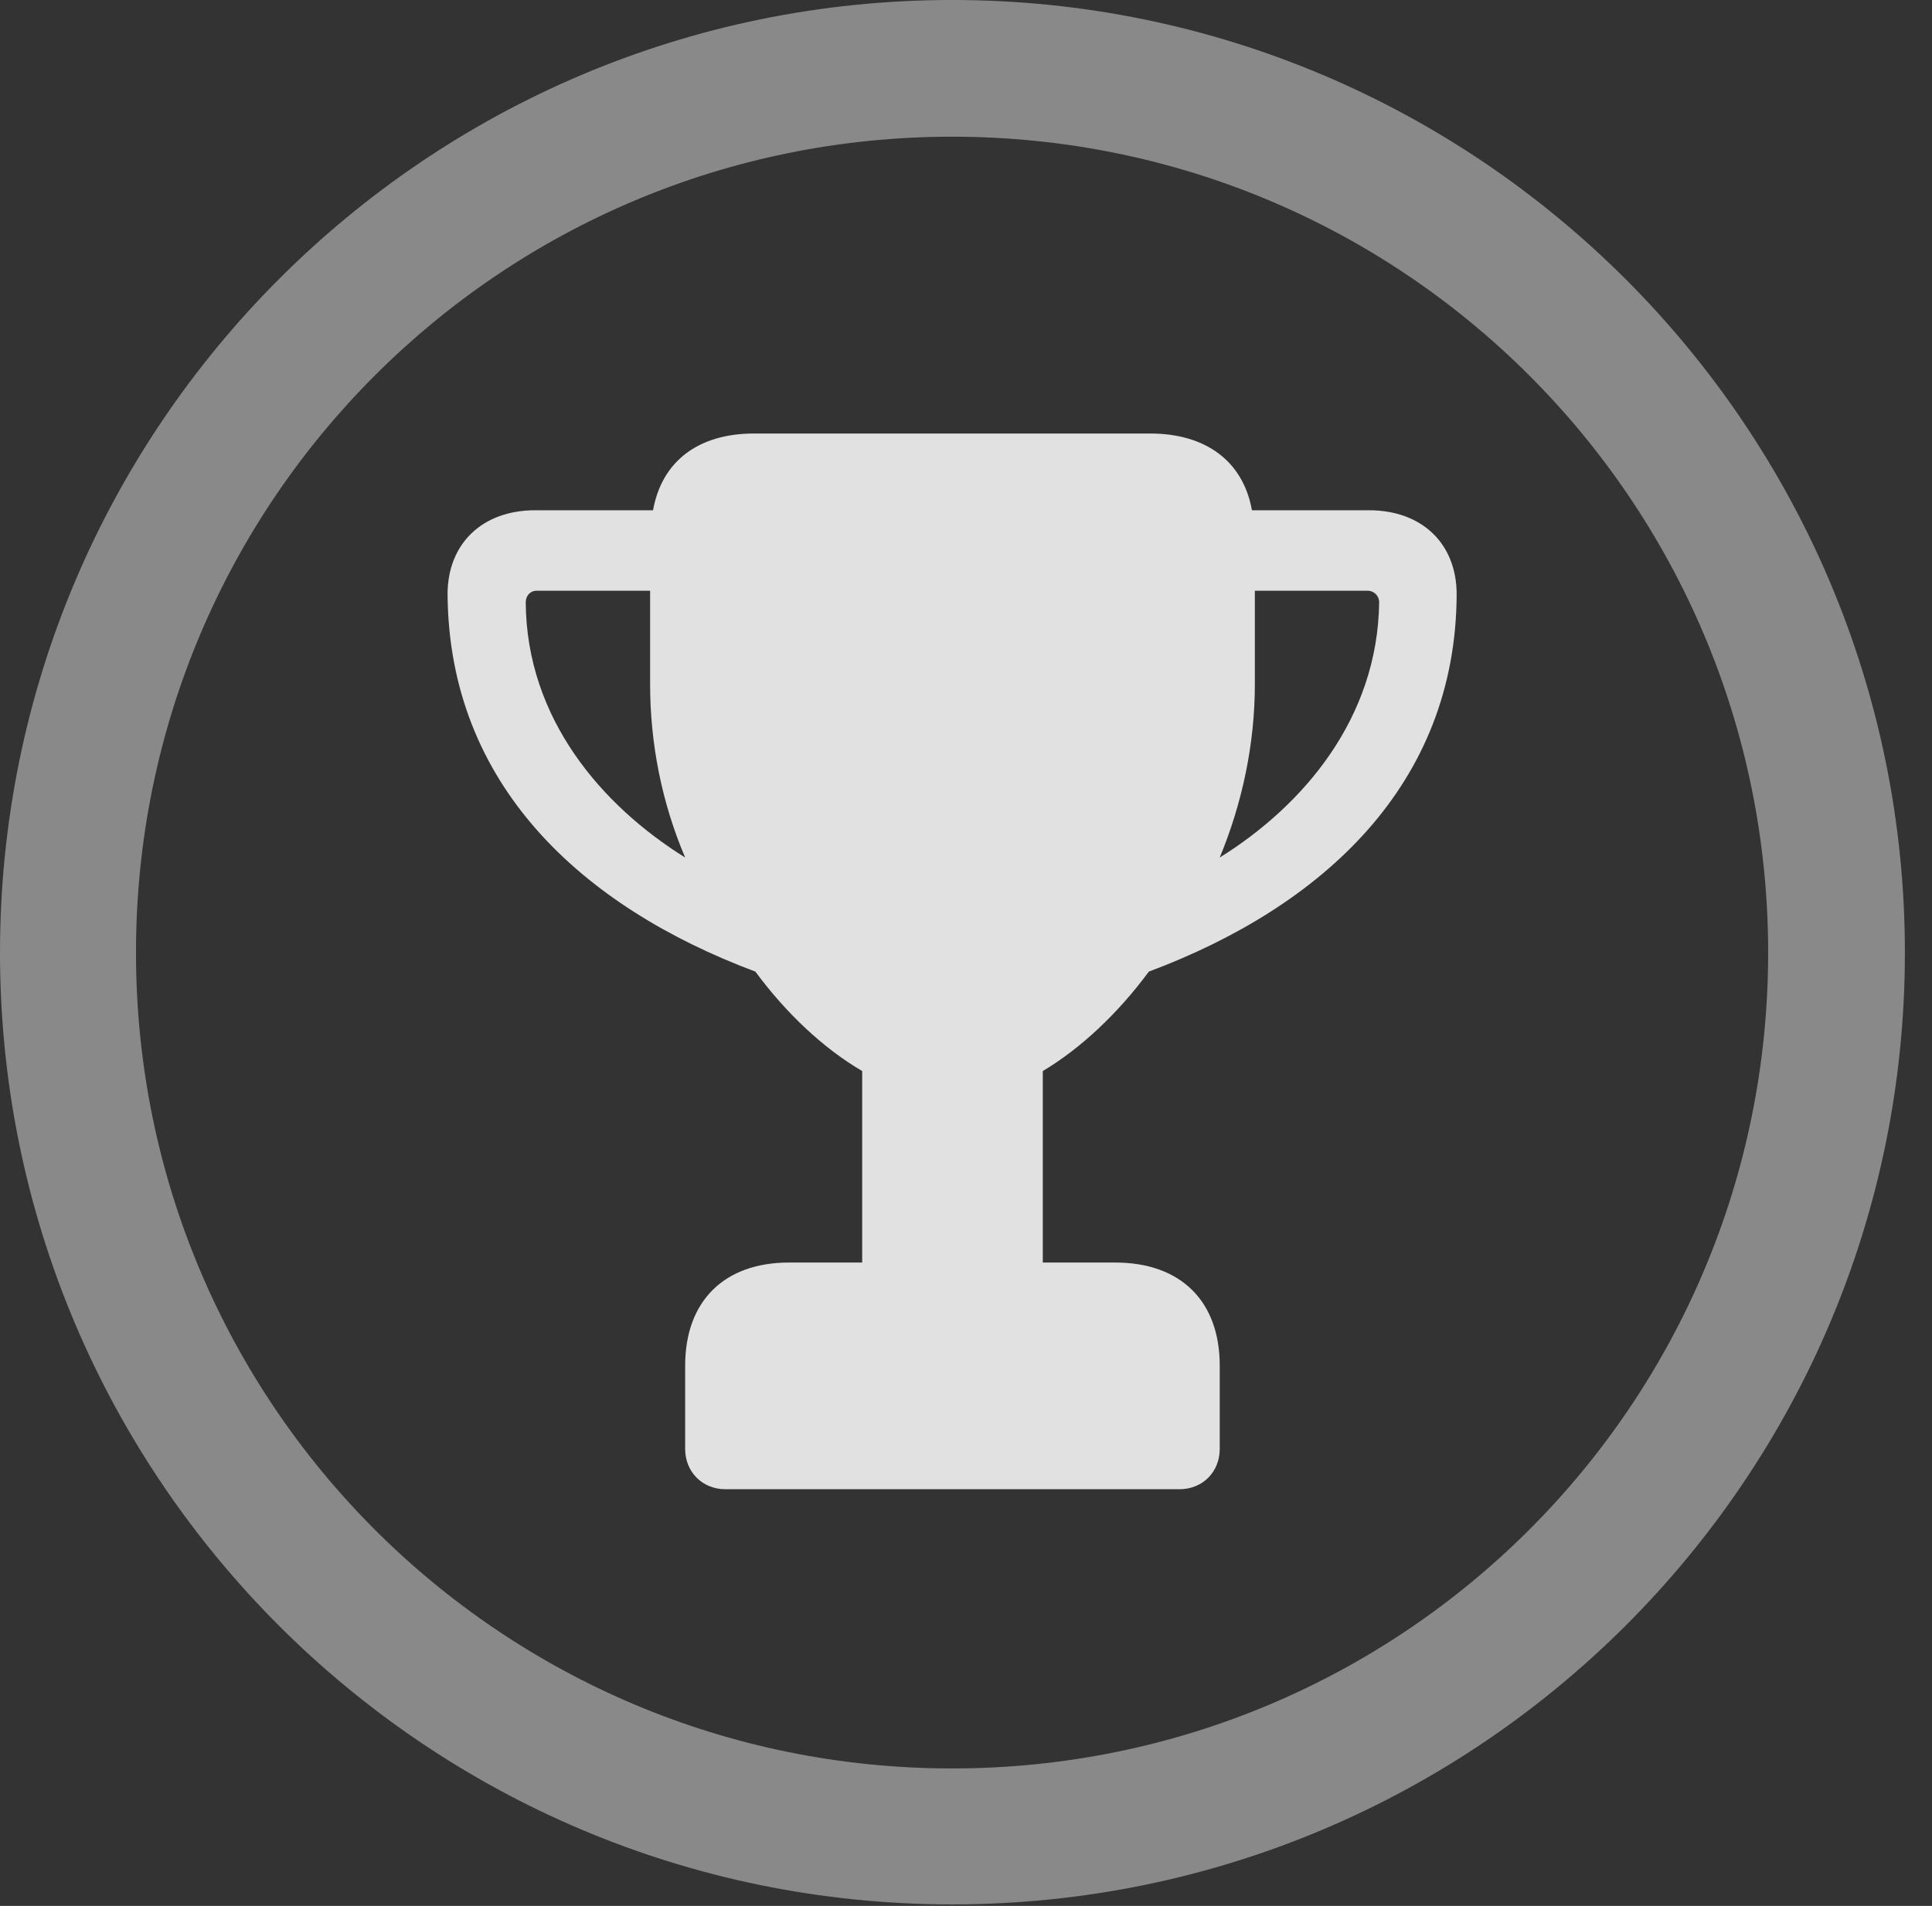<?xml version="1.0" encoding="UTF-8"?>
<!--Generator: Apple Native CoreSVG 341-->
<!DOCTYPE svg
PUBLIC "-//W3C//DTD SVG 1.1//EN"
       "http://www.w3.org/Graphics/SVG/1.1/DTD/svg11.dtd">
<svg version="1.1" xmlns="http://www.w3.org/2000/svg" xmlns:xlink="http://www.w3.org/1999/xlink" viewBox="0 0 25.801 25.459">
 <rect x="0" y="0" width="25.801" height="25.459" fill="#333333" stroke="none"/>
 <g>
  <rect height="25.459" opacity="0" width="25.801" x="0" y="0"/>
  <path d="M12.715 25.439C19.736 25.439 25.439 19.746 25.439 12.725C25.439 5.703 19.736 0 12.715 0C5.693 0 0 5.703 0 12.725C0 19.746 5.693 25.439 12.715 25.439ZM12.715 23.623C6.689 23.623 1.816 18.75 1.816 12.725C1.816 6.699 6.689 1.826 12.715 1.826C18.74 1.826 23.613 6.699 23.613 12.725C23.613 18.75 18.74 23.623 12.715 23.623Z" fill="white" fill-opacity="0.425"/>
  <path d="M5.977 7.939C5.996 10.479 7.764 12.109 10.088 12.979C10.498 13.535 10.996 14.004 11.514 14.307L11.514 16.865L10.537 16.865C9.668 16.865 9.15 17.383 9.15 18.242L9.15 19.355C9.15 19.658 9.375 19.893 9.688 19.893L15.752 19.893C16.064 19.893 16.289 19.658 16.289 19.355L16.289 18.242C16.289 17.383 15.771 16.865 14.893 16.865L13.926 16.865L13.926 14.307C14.434 14.004 14.932 13.535 15.342 12.979C17.666 12.109 19.443 10.479 19.453 7.939C19.453 7.266 18.994 6.816 18.281 6.816L16.719 6.816C16.602 6.162 16.104 5.791 15.361 5.791L10.068 5.791C9.326 5.791 8.838 6.162 8.721 6.816L7.148 6.816C6.436 6.816 5.977 7.266 5.977 7.939ZM8.682 7.891L8.682 9.141C8.682 9.932 8.838 10.723 9.15 11.455C8.037 10.762 7.031 9.6 7.021 8.047C7.021 7.959 7.08 7.891 7.168 7.891ZM16.758 7.891L18.262 7.891C18.35 7.891 18.418 7.959 18.418 8.047C18.398 9.6 17.402 10.762 16.289 11.455C16.592 10.723 16.758 9.932 16.758 9.141Z" fill="white" fill-opacity="0.85"/>
 </g>
</svg>
